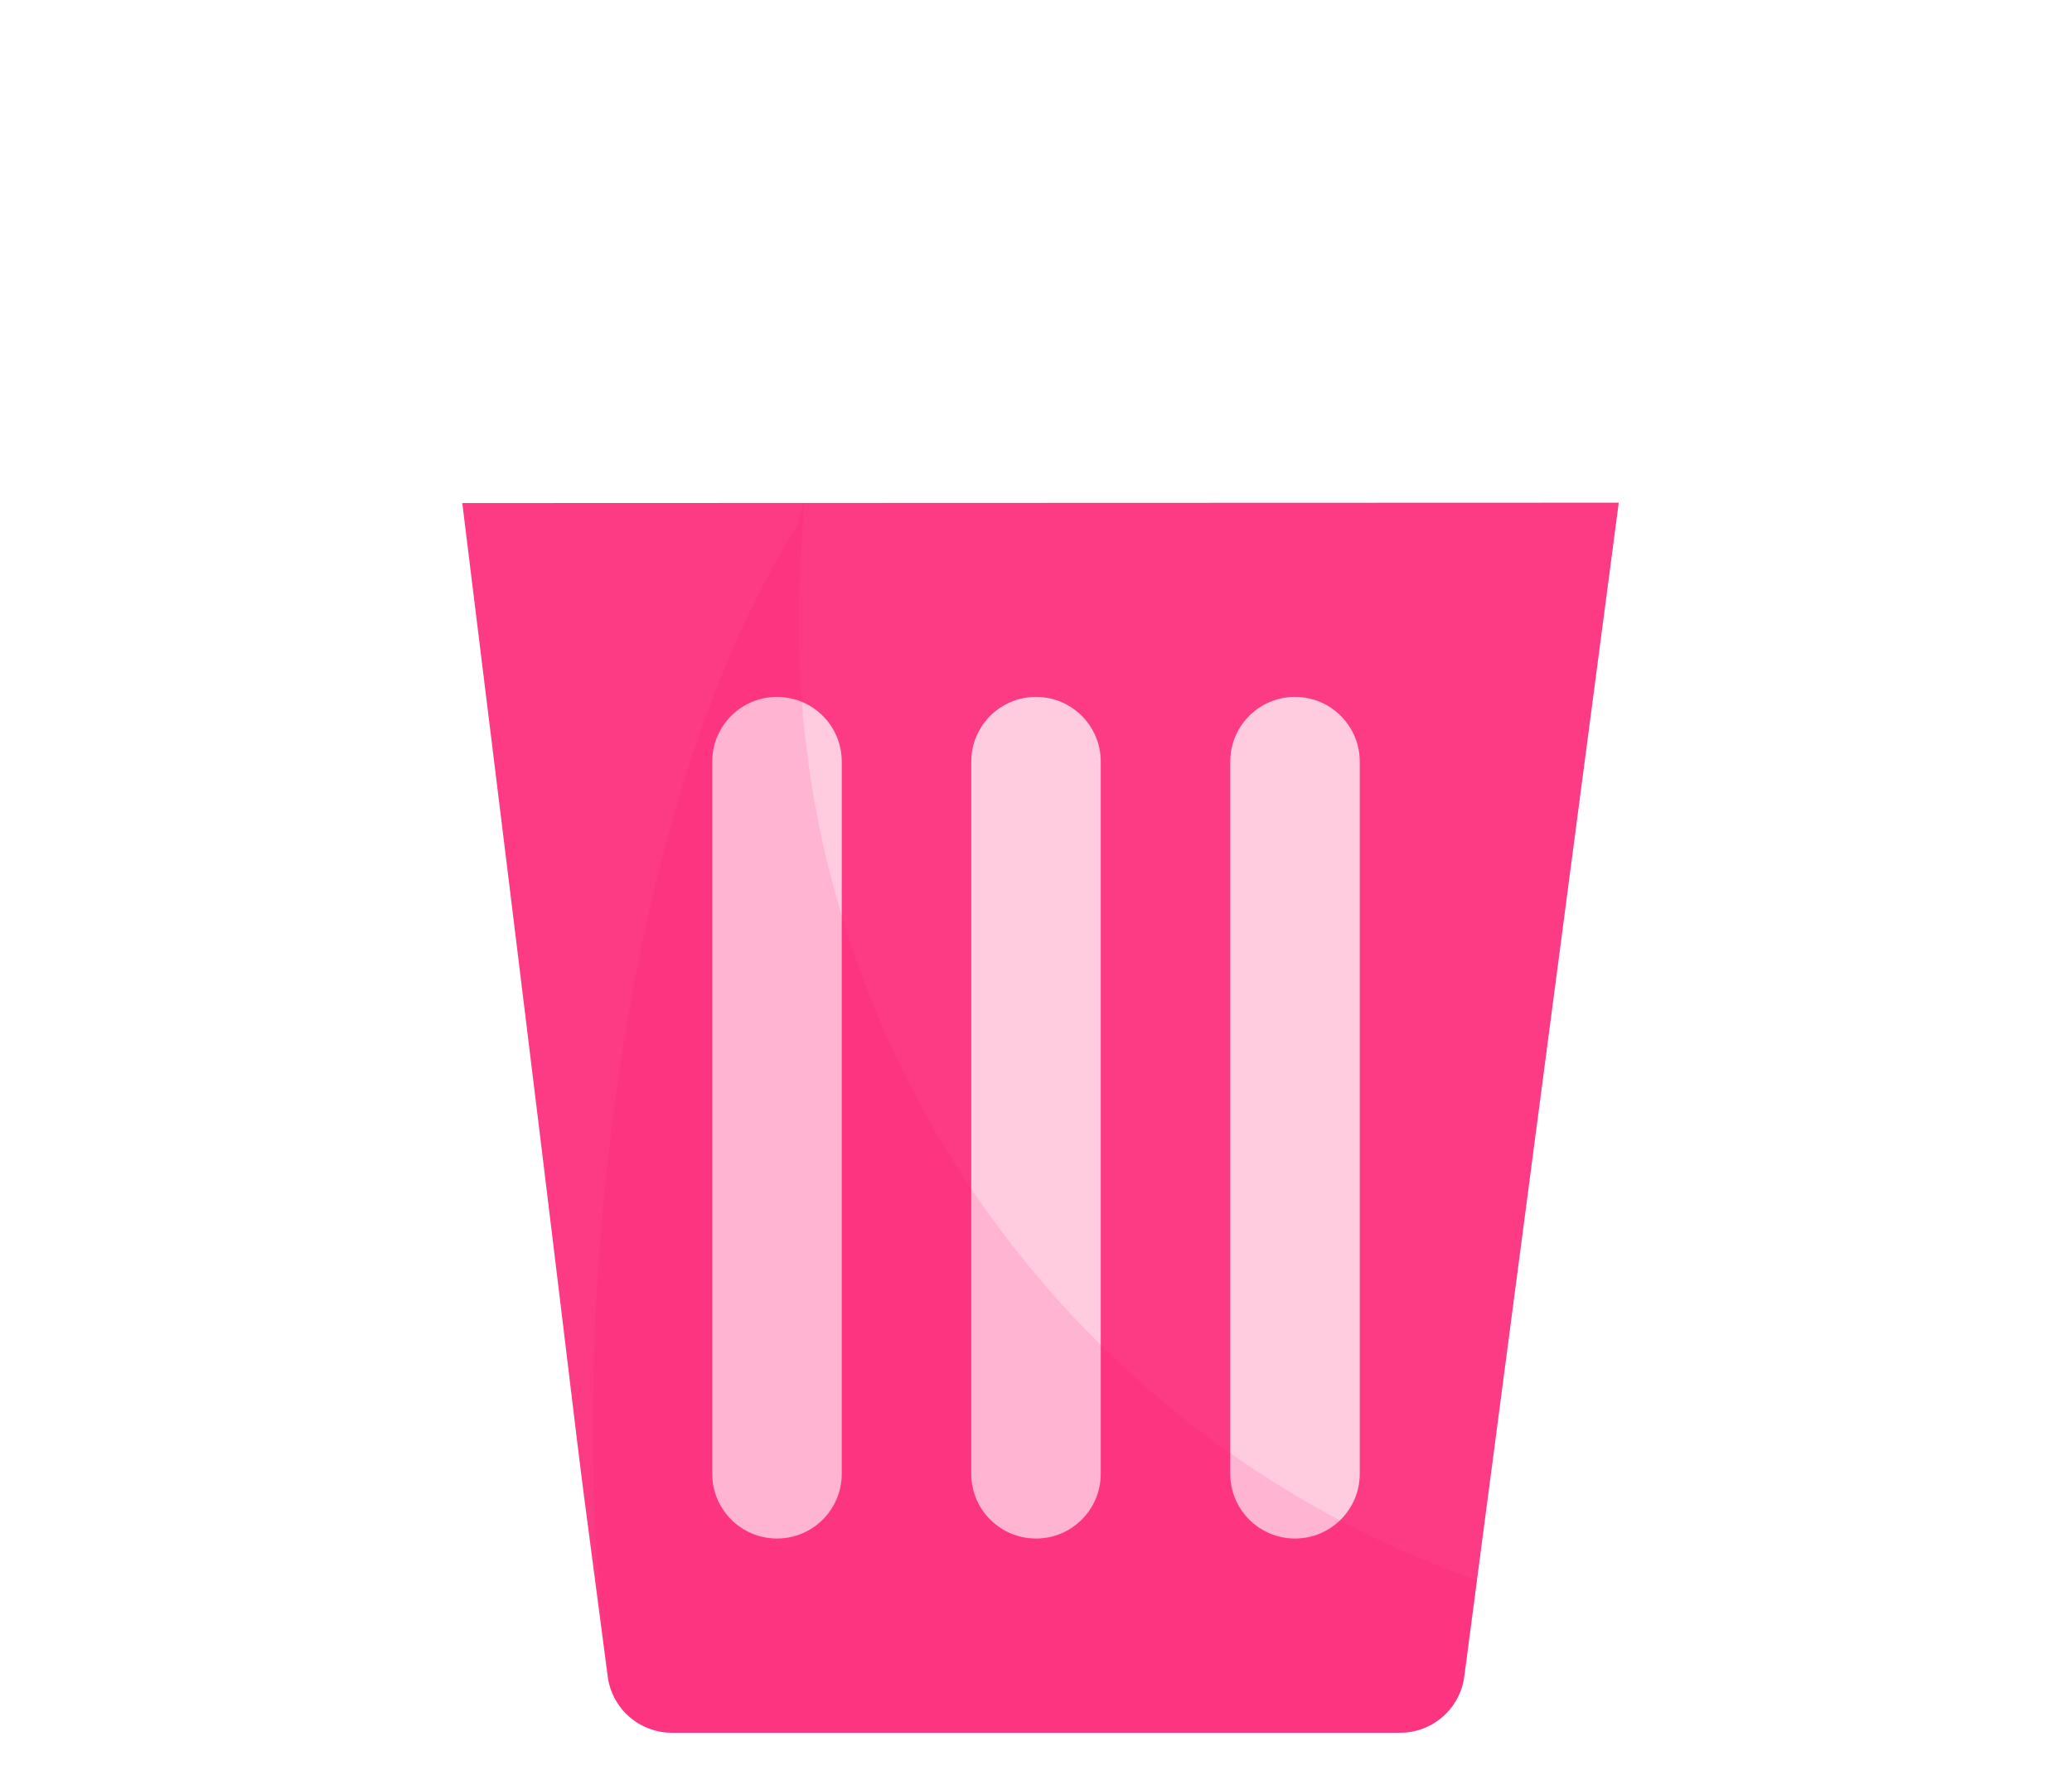 <?xml version="1.0" encoding="UTF-8" standalone="no"?>
<svg
   version="1.1"
   width="512"
   height="440"
   x="0"
   y="0"
   viewBox="0 0 64 55"
   xml:space="preserve"
   class=""
   id="svg38"
   sodipodi:docname="bin.svg"
   inkscape:version="1.2 (dc2aedaf03, 2022-05-15)"
   xmlns:inkscape="http://www.inkscape.org/namespaces/inkscape"
   xmlns:sodipodi="http://sodipodi.sourceforge.net/DTD/sodipodi-0.dtd"
   xmlns="http://www.w3.org/2000/svg"
   xmlns:svg="http://www.w3.org/2000/svg"><defs
     id="defs42" /><sodipodi:namedview
     id="namedview40"
     pagecolor="#ffffff"
     bordercolor="#000000"
     borderopacity="0.25"
     inkscape:showpageshadow="2"
     inkscape:pageopacity="0.0"
     inkscape:pagecheckerboard="0"
     inkscape:deskcolor="#d1d1d1"
     showgrid="false"
     inkscape:zoom="0.65186405"
     inkscape:cx="148.037"
     inkscape:cy="293.00588"
     inkscape:window-width="1440"
     inkscape:window-height="837"
     inkscape:window-x="-8"
     inkscape:window-y="-8"
     inkscape:window-maximized="1"
     inkscape:current-layer="g205" /><g
     id="g36"><path
       d="m 18.771,51.79 c 0.131,0.995 0.979,1.739 1.983,1.739 h 22.492 c 1.004,0 1.852,-0.744 1.983,-1.739 l 3.455,-26.261 1.316,-10 -35.721,0.012 c 4.626,37.469 2.911,24.228 4.492,36.249 z"
       fill="#fd3a84"
       data-original="#57a5ff"
       class=""
       id="path2"
       sodipodi:nodetypes="cssccccc" /><path
       d="m 30,23.529 v 22 c 0,1.105 0.895,2 2,2 1.105,0 2,-0.895 2,-2 v -22 c 0,-1.105 -0.895,-2 -2,-2 -1.105,0 -2,0.895 -2,2 z"
       fill="#ffcbdf"
       data-original="#f2f8ff"
       class=""
       id="path4" /><path
       d="m 22,23.529 v 22 c 0,1.105 0.895,2 2,2 1.105,0 2,-0.895 2,-2 v -22 c 0,-1.105 -0.895,-2 -2,-2 -1.105,0 -2,0.895 -2,2 z"
       fill="#ffcbdf"
       data-original="#f2f8ff"
       class=""
       id="path6" /><path
       d="m 38,23.529 v 22 c 0,1.105 0.895,2 2,2 1.105,0 2,-0.895 2,-2 v -22 c 0,-1.105 -0.895,-2 -2,-2 -1.105,0 -2,0.895 -2,2 z"
       fill="#ffcbdf"
       data-original="#f2f8ff"
       class=""
       id="path8" /><path
       d="m 45.229,51.79 0.391,-2.973 c -12.834,-4.507 -21.688,-17.063 -20.897,-31.305 l 0.11,-1.983 -0.235,0.767 c -5.565,8.755 -7.199,25.061 -5.827,35.494 0.131,0.995 0.979,1.739 1.983,1.739 h 22.492 c 1.004,0 1.852,-0.744 1.983,-1.739 z"
       fill="#ff126c"
       opacity="0.12"
       data-original="#303030"
       class=""
       id="path16"
       sodipodi:nodetypes="ccccccssc" /><g
       id="g205"
       transform="rotate(45.282,24.674,17.558)" /></g></svg>

